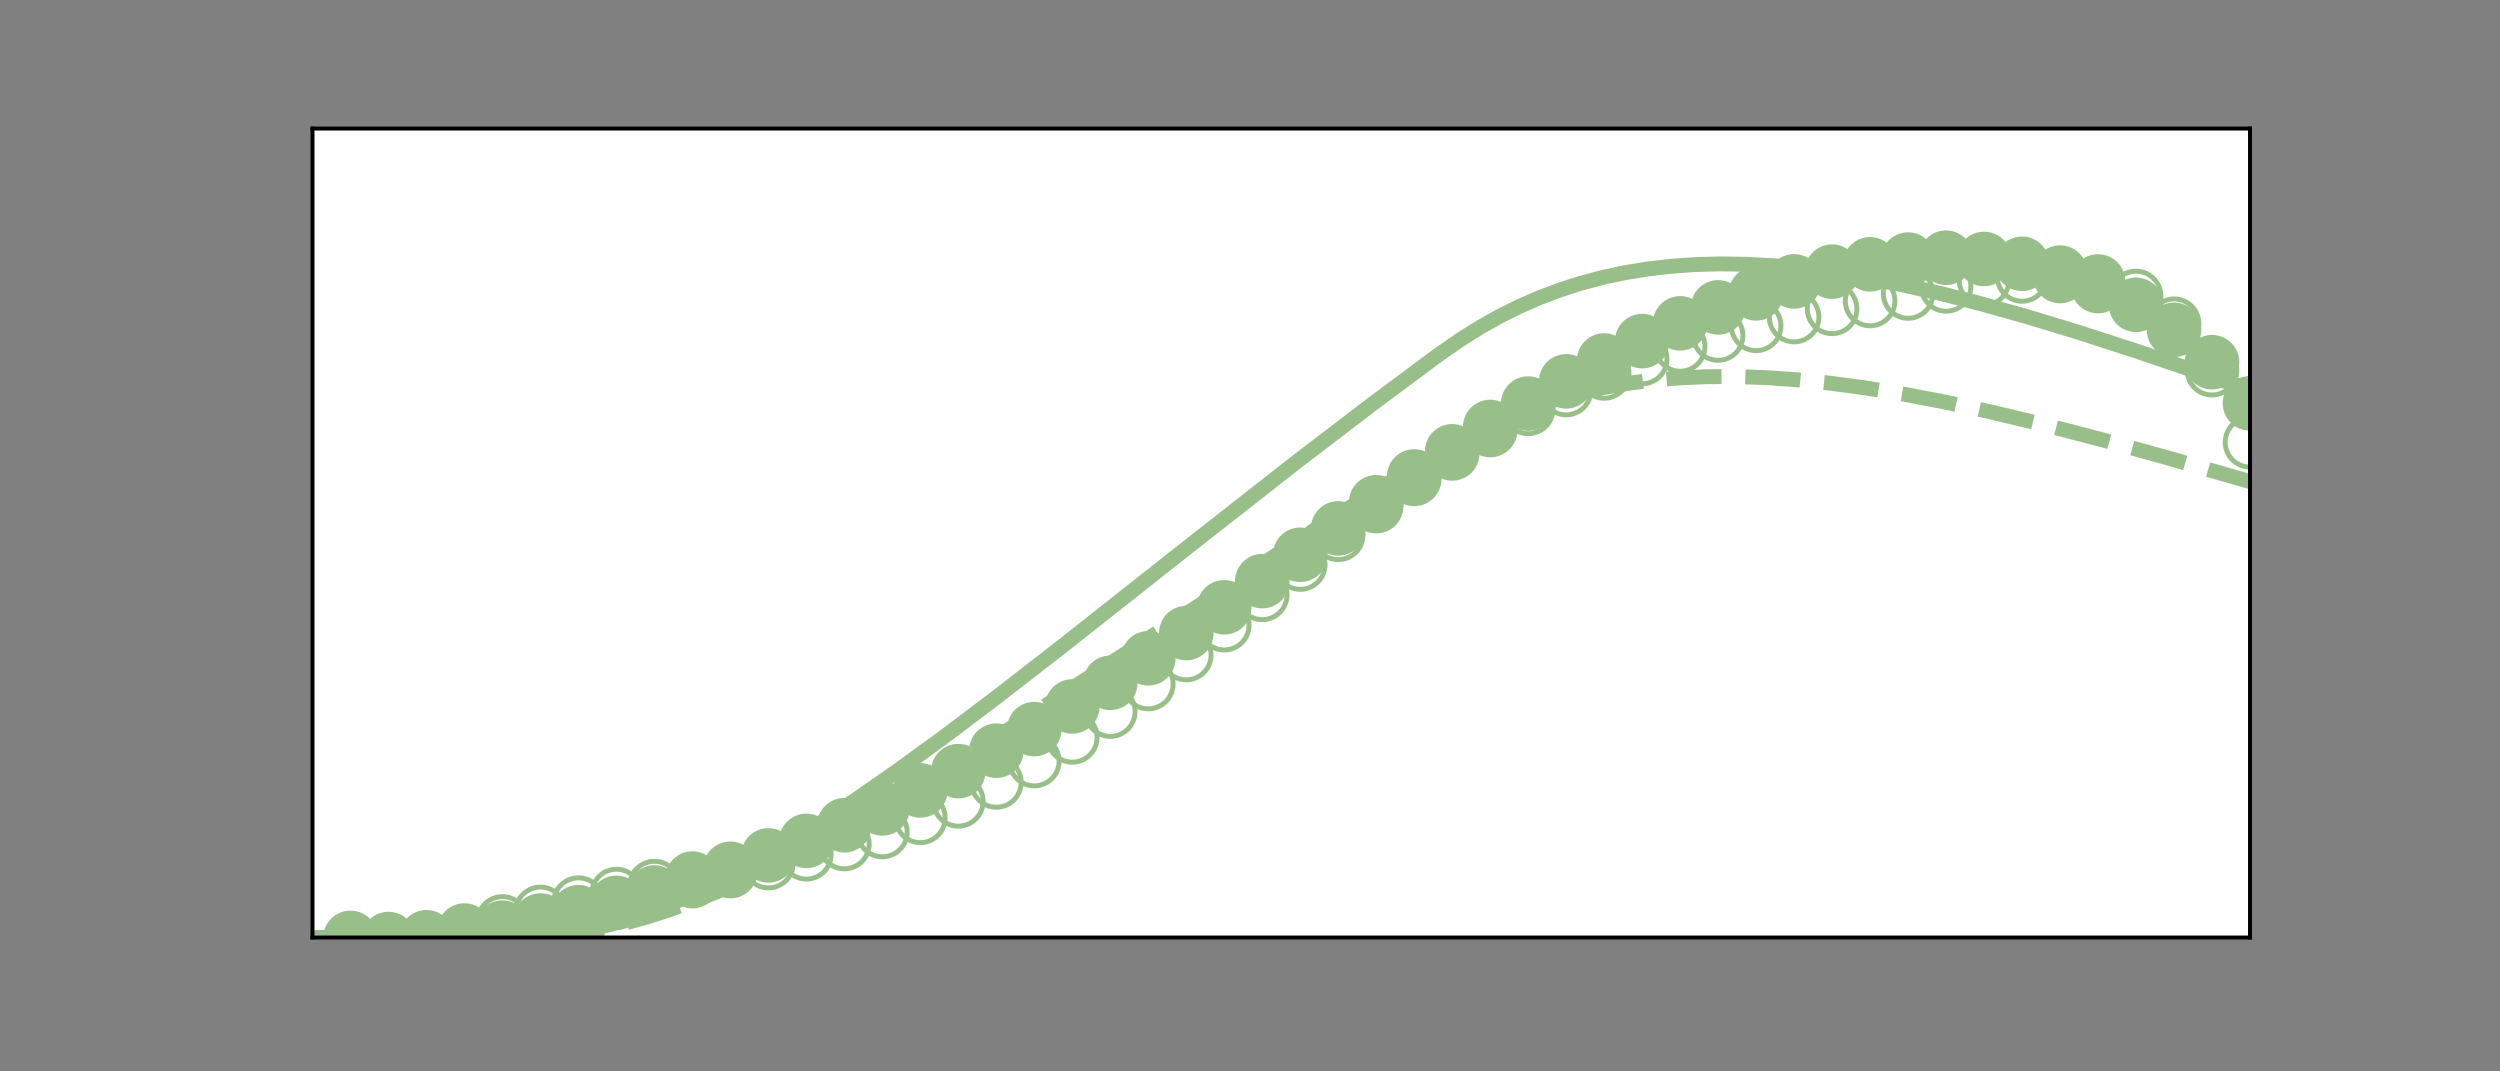 <?xml version="1.0" encoding="utf-8" standalone="no"?>
<!DOCTYPE svg PUBLIC "-//W3C//DTD SVG 1.1//EN"
  "http://www.w3.org/Graphics/SVG/1.1/DTD/svg11.dtd">
<!-- Created with matplotlib (https://matplotlib.org/) -->
<svg height="216pt" version="1.1" viewBox="0 0 504 216" width="504pt" xmlns="http://www.w3.org/2000/svg" xmlns:xlink="http://www.w3.org/1999/xlink">
 <rect x="0" y="0" width="504" height="216" fill="#808080" stroke="none"/>
 <defs>
  <style type="text/css">*{stroke-linecap:butt;stroke-linejoin:round;}</style>
 </defs>
 <g id="figure_1">
  <g id="patch_1">
   <path d="M 0 216 
L 504 216 
L 504 0 
L 0 0 
z
" style="fill:none;"/>
  </g>
  <g id="axes_1">
   <g id="patch_2">
    <path d="M 63 189 
L 453.6 189 
L 453.6 25.92 
L 63 25.92 
z
" style="fill:#ffffff;"/>
   </g>
   <g id="PathCollection_1">
    <path clip-path="url(#p78cbadbf86)" d="M 70.659 194.177 
C 71.985 194.177 73.257 193.651 74.194 192.713 
C 75.132 191.775 75.659 190.503 75.659 189.177 
C 75.659 187.851 75.132 186.58 74.194 185.642 
C 73.257 184.704 71.985 184.177 70.659 184.177 
C 69.333 184.177 68.061 184.704 67.123 185.642 
C 66.186 186.58 65.659 187.851 65.659 189.177 
C 65.659 190.503 66.186 191.775 67.123 192.713 
C 68.061 193.651 69.333 194.177 70.659 194.177 
z
" style="fill:none;stroke:#98bf8a;"/>
   </g>
   <g id="PathCollection_2">
    <path clip-path="url(#p78cbadbf86)" d="M 78.318 194.799 
C 79.644 194.799 80.916 194.272 81.853 193.334 
C 82.791 192.397 83.318 191.125 83.318 189.799 
C 83.318 188.473 82.791 187.201 81.853 186.263 
C 80.916 185.326 79.644 184.799 78.318 184.799 
C 76.992 184.799 75.72 185.326 74.782 186.263 
C 73.844 187.201 73.318 188.473 73.318 189.799 
C 73.318 191.125 73.844 192.397 74.782 193.334 
C 75.72 194.272 76.992 194.799 78.318 194.799 
z
" style="fill:none;stroke:#98bf8a;"/>
   </g>
   <g id="PathCollection_3">
    <path clip-path="url(#p78cbadbf86)" d="M 85.976 194.08 
C 87.302 194.08 88.574 193.553 89.512 192.615 
C 90.45 191.677 90.976 190.406 90.976 189.08 
C 90.976 187.754 90.45 186.482 89.512 185.544 
C 88.574 184.606 87.302 184.08 85.976 184.08 
C 84.65 184.08 83.379 184.606 82.441 185.544 
C 81.503 186.482 80.976 187.754 80.976 189.08 
C 80.976 190.406 81.503 191.677 82.441 192.615 
C 83.379 193.553 84.65 194.08 85.976 194.08 
z
" style="fill:none;stroke:#98bf8a;"/>
   </g>
   <g id="PathCollection_4">
    <path clip-path="url(#p78cbadbf86)" d="M 93.635 192.598 
C 94.961 192.598 96.233 192.071 97.171 191.134 
C 98.108 190.196 98.635 188.924 98.635 187.598 
C 98.635 186.272 98.108 185 97.171 184.063 
C 96.233 183.125 94.961 182.598 93.635 182.598 
C 92.309 182.598 91.037 183.125 90.1 184.063 
C 89.162 185 88.635 186.272 88.635 187.598 
C 88.635 188.924 89.162 190.196 90.1 191.134 
C 91.037 192.071 92.309 192.598 93.635 192.598 
z
" style="fill:none;stroke:#98bf8a;"/>
   </g>
   <g id="PathCollection_5">
    <path clip-path="url(#p78cbadbf86)" d="M 101.294 190.761 
C 102.62 190.761 103.892 190.235 104.83 189.297 
C 105.767 188.359 106.294 187.087 106.294 185.761 
C 106.294 184.435 105.767 183.164 104.83 182.226 
C 103.892 181.288 102.62 180.761 101.294 180.761 
C 99.968 180.761 98.696 181.288 97.759 182.226 
C 96.821 183.164 96.294 184.435 96.294 185.761 
C 96.294 187.087 96.821 188.359 97.759 189.297 
C 98.696 190.235 99.968 190.761 101.294 190.761 
z
" style="fill:none;stroke:#98bf8a;"/>
   </g>
   <g id="PathCollection_6">
    <path clip-path="url(#p78cbadbf86)" d="M 108.953 188.835 
C 110.279 188.835 111.551 188.308 112.488 187.371 
C 113.426 186.433 113.953 185.161 113.953 183.835 
C 113.953 182.509 113.426 181.237 112.488 180.3 
C 111.551 179.362 110.279 178.835 108.953 178.835 
C 107.627 178.835 106.355 179.362 105.417 180.3 
C 104.48 181.237 103.953 182.509 103.953 183.835 
C 103.953 185.161 104.48 186.433 105.417 187.371 
C 106.355 188.308 107.627 188.835 108.953 188.835 
z
" style="fill:none;stroke:#98bf8a;"/>
   </g>
   <g id="PathCollection_7">
    <path clip-path="url(#p78cbadbf86)" d="M 116.612 186.973 
C 117.938 186.973 119.21 186.446 120.147 185.509 
C 121.085 184.571 121.612 183.299 121.612 181.973 
C 121.612 180.647 121.085 179.375 120.147 178.437 
C 119.21 177.5 117.938 176.973 116.612 176.973 
C 115.286 176.973 114.014 177.5 113.076 178.437 
C 112.139 179.375 111.612 180.647 111.612 181.973 
C 111.612 183.299 112.139 184.571 113.076 185.509 
C 114.014 186.446 115.286 186.973 116.612 186.973 
z
" style="fill:none;stroke:#98bf8a;"/>
   </g>
   <g id="PathCollection_8">
    <path clip-path="url(#p78cbadbf86)" d="M 124.271 185.24 
C 125.597 185.24 126.868 184.714 127.806 183.776 
C 128.744 182.838 129.271 181.566 129.271 180.24 
C 129.271 178.914 128.744 177.643 127.806 176.705 
C 126.868 175.767 125.597 175.24 124.271 175.24 
C 122.945 175.24 121.673 175.767 120.735 176.705 
C 119.797 177.643 119.271 178.914 119.271 180.24 
C 119.271 181.566 119.797 182.838 120.735 183.776 
C 121.673 184.714 122.945 185.24 124.271 185.24 
z
" style="fill:none;stroke:#98bf8a;"/>
   </g>
   <g id="PathCollection_9">
    <path clip-path="url(#p78cbadbf86)" d="M 131.929 183.638 
C 133.255 183.638 134.527 183.111 135.465 182.173 
C 136.403 181.236 136.929 179.964 136.929 178.638 
C 136.929 177.312 136.403 176.04 135.465 175.102 
C 134.527 174.164 133.255 173.638 131.929 173.638 
C 130.603 173.638 129.332 174.164 128.394 175.102 
C 127.456 176.04 126.929 177.312 126.929 178.638 
C 126.929 179.964 127.456 181.236 128.394 182.173 
C 129.332 183.111 130.603 183.638 131.929 183.638 
z
" style="fill:none;stroke:#98bf8a;"/>
   </g>
   <g id="PathCollection_10">
    <path clip-path="url(#p78cbadbf86)" d="M 139.588 182.118 
C 140.914 182.118 142.186 181.591 143.124 180.653 
C 144.061 179.716 144.588 178.444 144.588 177.118 
C 144.588 175.792 144.061 174.52 143.124 173.582 
C 142.186 172.645 140.914 172.118 139.588 172.118 
C 138.262 172.118 136.99 172.645 136.053 173.582 
C 135.115 174.52 134.588 175.792 134.588 177.118 
C 134.588 178.444 135.115 179.716 136.053 180.653 
C 136.99 181.591 138.262 182.118 139.588 182.118 
z
" style="fill:none;stroke:#98bf8a;"/>
   </g>
   <g id="PathCollection_11">
    <path clip-path="url(#p78cbadbf86)" d="M 147.247 180.605 
C 148.573 180.605 149.845 180.078 150.783 179.14 
C 151.72 178.202 152.247 176.931 152.247 175.605 
C 152.247 174.278 151.72 173.007 150.783 172.069 
C 149.845 171.131 148.573 170.605 147.247 170.605 
C 145.921 170.605 144.649 171.131 143.712 172.069 
C 142.774 173.007 142.247 174.278 142.247 175.605 
C 142.247 176.931 142.774 178.202 143.712 179.14 
C 144.649 180.078 145.921 180.605 147.247 180.605 
z
" style="fill:none;stroke:#98bf8a;"/>
   </g>
   <g id="PathCollection_12">
    <path clip-path="url(#p78cbadbf86)" d="M 154.906 179.004 
C 156.232 179.004 157.504 178.477 158.441 177.54 
C 159.379 176.602 159.906 175.33 159.906 174.004 
C 159.906 172.678 159.379 171.406 158.441 170.469 
C 157.504 169.531 156.232 169.004 154.906 169.004 
C 153.58 169.004 152.308 169.531 151.37 170.469 
C 150.433 171.406 149.906 172.678 149.906 174.004 
C 149.906 175.33 150.433 176.602 151.37 177.54 
C 152.308 178.477 153.58 179.004 154.906 179.004 
z
" style="fill:none;stroke:#98bf8a;"/>
   </g>
   <g id="PathCollection_13">
    <path clip-path="url(#p78cbadbf86)" d="M 162.565 177.219 
C 163.891 177.219 165.163 176.692 166.1 175.754 
C 167.038 174.817 167.565 173.545 167.565 172.219 
C 167.565 170.893 167.038 169.621 166.1 168.683 
C 165.163 167.746 163.891 167.219 162.565 167.219 
C 161.239 167.219 159.967 167.746 159.029 168.683 
C 158.092 169.621 157.565 170.893 157.565 172.219 
C 157.565 173.545 158.092 174.817 159.029 175.754 
C 159.967 176.692 161.239 177.219 162.565 177.219 
z
" style="fill:none;stroke:#98bf8a;"/>
   </g>
   <g id="PathCollection_14">
    <path clip-path="url(#p78cbadbf86)" d="M 170.224 175.155 
C 171.55 175.155 172.821 174.628 173.759 173.69 
C 174.697 172.753 175.224 171.481 175.224 170.155 
C 175.224 168.829 174.697 167.557 173.759 166.619 
C 172.821 165.682 171.55 165.155 170.224 165.155 
C 168.898 165.155 167.626 165.682 166.688 166.619 
C 165.75 167.557 165.224 168.829 165.224 170.155 
C 165.224 171.481 165.75 172.753 166.688 173.69 
C 167.626 174.628 168.898 175.155 170.224 175.155 
z
" style="fill:none;stroke:#98bf8a;"/>
   </g>
   <g id="PathCollection_15">
    <path clip-path="url(#p78cbadbf86)" d="M 177.882 172.73 
C 179.208 172.73 180.48 172.203 181.418 171.265 
C 182.356 170.327 182.882 169.056 182.882 167.73 
C 182.882 166.404 182.356 165.132 181.418 164.194 
C 180.48 163.256 179.208 162.73 177.882 162.73 
C 176.556 162.73 175.284 163.256 174.347 164.194 
C 173.409 165.132 172.882 166.404 172.882 167.73 
C 172.882 169.056 173.409 170.327 174.347 171.265 
C 175.284 172.203 176.556 172.73 177.882 172.73 
z
" style="fill:none;stroke:#98bf8a;"/>
   </g>
   <g id="PathCollection_16">
    <path clip-path="url(#p78cbadbf86)" d="M 185.541 169.878 
C 186.867 169.878 188.139 169.351 189.077 168.414 
C 190.014 167.476 190.541 166.204 190.541 164.878 
C 190.541 163.552 190.014 162.28 189.077 161.342 
C 188.139 160.405 186.867 159.878 185.541 159.878 
C 184.215 159.878 182.943 160.405 182.006 161.342 
C 181.068 162.28 180.541 163.552 180.541 164.878 
C 180.541 166.204 181.068 167.476 182.006 168.414 
C 182.943 169.351 184.215 169.878 185.541 169.878 
z
" style="fill:none;stroke:#98bf8a;"/>
   </g>
   <g id="PathCollection_17">
    <path clip-path="url(#p78cbadbf86)" d="M 193.2 166.555 
C 194.526 166.555 195.798 166.028 196.736 165.091 
C 197.673 164.153 198.2 162.881 198.2 161.555 
C 198.2 160.229 197.673 158.957 196.736 158.02 
C 195.798 157.082 194.526 156.555 193.2 156.555 
C 191.874 156.555 190.602 157.082 189.664 158.02 
C 188.727 158.957 188.2 160.229 188.2 161.555 
C 188.2 162.881 188.727 164.153 189.664 165.091 
C 190.602 166.028 191.874 166.555 193.2 166.555 
z
" style="fill:none;stroke:#98bf8a;"/>
   </g>
   <g id="PathCollection_18">
    <path clip-path="url(#p78cbadbf86)" d="M 200.859 162.739 
C 202.185 162.739 203.457 162.212 204.394 161.275 
C 205.332 160.337 205.859 159.065 205.859 157.739 
C 205.859 156.413 205.332 155.141 204.394 154.204 
C 203.457 153.266 202.185 152.739 200.859 152.739 
C 199.533 152.739 198.261 153.266 197.323 154.204 
C 196.386 155.141 195.859 156.413 195.859 157.739 
C 195.859 159.065 196.386 160.337 197.323 161.275 
C 198.261 162.212 199.533 162.739 200.859 162.739 
z
" style="fill:none;stroke:#98bf8a;"/>
   </g>
   <g id="PathCollection_19">
    <path clip-path="url(#p78cbadbf86)" d="M 208.518 158.431 
C 209.844 158.431 211.116 157.904 212.053 156.967 
C 212.991 156.029 213.518 154.757 213.518 153.431 
C 213.518 152.105 212.991 150.833 212.053 149.896 
C 211.116 148.958 209.844 148.431 208.518 148.431 
C 207.192 148.431 205.92 148.958 204.982 149.896 
C 204.044 150.833 203.518 152.105 203.518 153.431 
C 203.518 154.757 204.044 156.029 204.982 156.967 
C 205.92 157.904 207.192 158.431 208.518 158.431 
z
" style="fill:none;stroke:#98bf8a;"/>
   </g>
   <g id="PathCollection_20">
    <path clip-path="url(#p78cbadbf86)" d="M 216.176 153.655 
C 217.502 153.655 218.774 153.128 219.712 152.19 
C 220.65 151.253 221.176 149.981 221.176 148.655 
C 221.176 147.329 220.65 146.057 219.712 145.119 
C 218.774 144.182 217.502 143.655 216.176 143.655 
C 214.85 143.655 213.579 144.182 212.641 145.119 
C 211.703 146.057 211.176 147.329 211.176 148.655 
C 211.176 149.981 211.703 151.253 212.641 152.19 
C 213.579 153.128 214.85 153.655 216.176 153.655 
z
" style="fill:none;stroke:#98bf8a;"/>
   </g>
   <g id="PathCollection_21">
    <path clip-path="url(#p78cbadbf86)" d="M 223.835 148.456 
C 225.161 148.456 226.433 147.929 227.371 146.991 
C 228.308 146.054 228.835 144.782 228.835 143.456 
C 228.835 142.13 228.308 140.858 227.371 139.92 
C 226.433 138.983 225.161 138.456 223.835 138.456 
C 222.509 138.456 221.237 138.983 220.3 139.92 
C 219.362 140.858 218.835 142.13 218.835 143.456 
C 218.835 144.782 219.362 146.054 220.3 146.991 
C 221.237 147.929 222.509 148.456 223.835 148.456 
z
" style="fill:none;stroke:#98bf8a;"/>
   </g>
   <g id="PathCollection_22">
    <path clip-path="url(#p78cbadbf86)" d="M 231.494 142.897 
C 232.82 142.897 234.092 142.371 235.03 141.433 
C 235.967 140.495 236.494 139.223 236.494 137.897 
C 236.494 136.571 235.967 135.3 235.03 134.362 
C 234.092 133.424 232.82 132.897 231.494 132.897 
C 230.168 132.897 228.896 133.424 227.959 134.362 
C 227.021 135.3 226.494 136.571 226.494 137.897 
C 226.494 139.223 227.021 140.495 227.959 141.433 
C 228.896 142.371 230.168 142.897 231.494 142.897 
z
" style="fill:none;stroke:#98bf8a;"/>
   </g>
   <g id="PathCollection_23">
    <path clip-path="url(#p78cbadbf86)" d="M 239.153 137.059 
C 240.479 137.059 241.751 136.533 242.688 135.595 
C 243.626 134.657 244.153 133.386 244.153 132.059 
C 244.153 130.733 243.626 129.462 242.688 128.524 
C 241.751 127.586 240.479 127.059 239.153 127.059 
C 237.827 127.059 236.555 127.586 235.617 128.524 
C 234.68 129.462 234.153 130.733 234.153 132.059 
C 234.153 133.386 234.68 134.657 235.617 135.595 
C 236.555 136.533 237.827 137.059 239.153 137.059 
z
" style="fill:none;stroke:#98bf8a;"/>
   </g>
   <g id="PathCollection_24">
    <path clip-path="url(#p78cbadbf86)" d="M 246.812 131.033 
C 248.138 131.033 249.41 130.506 250.347 129.569 
C 251.285 128.631 251.812 127.359 251.812 126.033 
C 251.812 124.707 251.285 123.435 250.347 122.497 
C 249.41 121.56 248.138 121.033 246.812 121.033 
C 245.486 121.033 244.214 121.56 243.276 122.497 
C 242.339 123.435 241.812 124.707 241.812 126.033 
C 241.812 127.359 242.339 128.631 243.276 129.569 
C 244.214 130.506 245.486 131.033 246.812 131.033 
z
" style="fill:none;stroke:#98bf8a;"/>
   </g>
   <g id="PathCollection_25">
    <path clip-path="url(#p78cbadbf86)" d="M 254.471 124.917 
C 255.797 124.917 257.068 124.39 258.006 123.452 
C 258.944 122.515 259.471 121.243 259.471 119.917 
C 259.471 118.591 258.944 117.319 258.006 116.381 
C 257.068 115.443 255.797 114.917 254.471 114.917 
C 253.145 114.917 251.873 115.443 250.935 116.381 
C 249.997 117.319 249.471 118.591 249.471 119.917 
C 249.471 121.243 249.997 122.515 250.935 123.452 
C 251.873 124.39 253.145 124.917 254.471 124.917 
z
" style="fill:none;stroke:#98bf8a;"/>
   </g>
   <g id="PathCollection_26">
    <path clip-path="url(#p78cbadbf86)" d="M 262.129 118.812 
C 263.455 118.812 264.727 118.285 265.665 117.348 
C 266.603 116.41 267.129 115.138 267.129 113.812 
C 267.129 112.486 266.603 111.214 265.665 110.277 
C 264.727 109.339 263.455 108.812 262.129 108.812 
C 260.803 108.812 259.532 109.339 258.594 110.277 
C 257.656 111.214 257.129 112.486 257.129 113.812 
C 257.129 115.138 257.656 116.41 258.594 117.348 
C 259.532 118.285 260.803 118.812 262.129 118.812 
z
" style="fill:none;stroke:#98bf8a;"/>
   </g>
   <g id="PathCollection_27">
    <path clip-path="url(#p78cbadbf86)" d="M 269.788 112.82 
C 271.114 112.82 272.386 112.293 273.324 111.355 
C 274.261 110.418 274.788 109.146 274.788 107.82 
C 274.788 106.494 274.261 105.222 273.324 104.284 
C 272.386 103.347 271.114 102.82 269.788 102.82 
C 268.462 102.82 267.19 103.347 266.253 104.284 
C 265.315 105.222 264.788 106.494 264.788 107.82 
C 264.788 109.146 265.315 110.418 266.253 111.355 
C 267.19 112.293 268.462 112.82 269.788 112.82 
z
" style="fill:none;stroke:#98bf8a;"/>
   </g>
   <g id="PathCollection_28">
    <path clip-path="url(#p78cbadbf86)" d="M 277.447 107.035 
C 278.773 107.035 280.045 106.508 280.983 105.57 
C 281.92 104.633 282.447 103.361 282.447 102.035 
C 282.447 100.709 281.92 99.437 280.983 98.499 
C 280.045 97.561 278.773 97.035 277.447 97.035 
C 276.121 97.035 274.849 97.561 273.912 98.499 
C 272.974 99.437 272.447 100.709 272.447 102.035 
C 272.447 103.361 272.974 104.633 273.912 105.57 
C 274.849 106.508 276.121 107.035 277.447 107.035 
z
" style="fill:none;stroke:#98bf8a;"/>
   </g>
   <g id="PathCollection_29">
    <path clip-path="url(#p78cbadbf86)" d="M 285.106 101.541 
C 286.432 101.541 287.704 101.014 288.641 100.076 
C 289.579 99.139 290.106 97.867 290.106 96.541 
C 290.106 95.215 289.579 93.943 288.641 93.005 
C 287.704 92.068 286.432 91.541 285.106 91.541 
C 283.78 91.541 282.508 92.068 281.57 93.005 
C 280.633 93.943 280.106 95.215 280.106 96.541 
C 280.106 97.867 280.633 99.139 281.57 100.076 
C 282.508 101.014 283.78 101.541 285.106 101.541 
z
" style="fill:none;stroke:#98bf8a;"/>
   </g>
   <g id="PathCollection_30">
    <path clip-path="url(#p78cbadbf86)" d="M 292.765 96.409 
C 294.091 96.409 295.363 95.882 296.3 94.945 
C 297.238 94.007 297.765 92.735 297.765 91.409 
C 297.765 90.083 297.238 88.811 296.3 87.874 
C 295.363 86.936 294.091 86.409 292.765 86.409 
C 291.439 86.409 290.167 86.936 289.229 87.874 
C 288.292 88.811 287.765 90.083 287.765 91.409 
C 287.765 92.735 288.292 94.007 289.229 94.945 
C 290.167 95.882 291.439 96.409 292.765 96.409 
z
" style="fill:none;stroke:#98bf8a;"/>
   </g>
   <g id="PathCollection_31">
    <path clip-path="url(#p78cbadbf86)" d="M 300.424 91.694 
C 301.75 91.694 303.021 91.167 303.959 90.23 
C 304.897 89.292 305.424 88.02 305.424 86.694 
C 305.424 85.368 304.897 84.096 303.959 83.159 
C 303.021 82.221 301.75 81.694 300.424 81.694 
C 299.098 81.694 297.826 82.221 296.888 83.159 
C 295.95 84.096 295.424 85.368 295.424 86.694 
C 295.424 88.02 295.95 89.292 296.888 90.23 
C 297.826 91.167 299.098 91.694 300.424 91.694 
z
" style="fill:none;stroke:#98bf8a;"/>
   </g>
   <g id="PathCollection_32">
    <path clip-path="url(#p78cbadbf86)" d="M 308.082 87.43 
C 309.408 87.43 310.68 86.903 311.618 85.966 
C 312.556 85.028 313.082 83.756 313.082 82.43 
C 313.082 81.104 312.556 79.832 311.618 78.894 
C 310.68 77.957 309.408 77.43 308.082 77.43 
C 306.756 77.43 305.484 77.957 304.547 78.894 
C 303.609 79.832 303.082 81.104 303.082 82.43 
C 303.082 83.756 303.609 85.028 304.547 85.966 
C 305.484 86.903 306.756 87.43 308.082 87.43 
z
" style="fill:none;stroke:#98bf8a;"/>
   </g>
   <g id="PathCollection_33">
    <path clip-path="url(#p78cbadbf86)" d="M 315.741 83.631 
C 317.067 83.631 318.339 83.104 319.277 82.166 
C 320.214 81.229 320.741 79.957 320.741 78.631 
C 320.741 77.305 320.214 76.033 319.277 75.095 
C 318.339 74.158 317.067 73.631 315.741 73.631 
C 314.415 73.631 313.143 74.158 312.206 75.095 
C 311.268 76.033 310.741 77.305 310.741 78.631 
C 310.741 79.957 311.268 81.229 312.206 82.166 
C 313.143 83.104 314.415 83.631 315.741 83.631 
z
" style="fill:none;stroke:#98bf8a;"/>
   </g>
   <g id="PathCollection_34">
    <path clip-path="url(#p78cbadbf86)" d="M 323.4 80.289 
C 324.726 80.289 325.998 79.762 326.936 78.825 
C 327.873 77.887 328.4 76.615 328.4 75.289 
C 328.4 73.963 327.873 72.691 326.936 71.754 
C 325.998 70.816 324.726 70.289 323.4 70.289 
C 322.074 70.289 320.802 70.816 319.864 71.754 
C 318.927 72.691 318.4 73.963 318.4 75.289 
C 318.4 76.615 318.927 77.887 319.864 78.825 
C 320.802 79.762 322.074 80.289 323.4 80.289 
z
" style="fill:none;stroke:#98bf8a;"/>
   </g>
   <g id="PathCollection_35">
    <path clip-path="url(#p78cbadbf86)" d="M 331.059 77.377 
C 332.385 77.377 333.657 76.85 334.594 75.913 
C 335.532 74.975 336.059 73.703 336.059 72.377 
C 336.059 71.051 335.532 69.779 334.594 68.842 
C 333.657 67.904 332.385 67.377 331.059 67.377 
C 329.733 67.377 328.461 67.904 327.523 68.842 
C 326.586 69.779 326.059 71.051 326.059 72.377 
C 326.059 73.703 326.586 74.975 327.523 75.913 
C 328.461 76.85 329.733 77.377 331.059 77.377 
z
" style="fill:none;stroke:#98bf8a;"/>
   </g>
   <g id="PathCollection_36">
    <path clip-path="url(#p78cbadbf86)" d="M 338.718 74.849 
C 340.044 74.849 341.316 74.322 342.253 73.384 
C 343.191 72.447 343.718 71.175 343.718 69.849 
C 343.718 68.523 343.191 67.251 342.253 66.313 
C 341.316 65.376 340.044 64.849 338.718 64.849 
C 337.392 64.849 336.12 65.376 335.182 66.313 
C 334.244 67.251 333.718 68.523 333.718 69.849 
C 333.718 71.175 334.244 72.447 335.182 73.384 
C 336.12 74.322 337.392 74.849 338.718 74.849 
z
" style="fill:none;stroke:#98bf8a;"/>
   </g>
   <g id="PathCollection_37">
    <path clip-path="url(#p78cbadbf86)" d="M 346.376 72.643 
C 347.702 72.643 348.974 72.116 349.912 71.178 
C 350.85 70.241 351.376 68.969 351.376 67.643 
C 351.376 66.317 350.85 65.045 349.912 64.107 
C 348.974 63.17 347.702 62.643 346.376 62.643 
C 345.05 62.643 343.779 63.17 342.841 64.107 
C 341.903 65.045 341.376 66.317 341.376 67.643 
C 341.376 68.969 341.903 70.241 342.841 71.178 
C 343.779 72.116 345.05 72.643 346.376 72.643 
z
" style="fill:none;stroke:#98bf8a;"/>
   </g>
   <g id="PathCollection_38">
    <path clip-path="url(#p78cbadbf86)" d="M 354.035 70.69 
C 355.361 70.69 356.633 70.163 357.571 69.225 
C 358.508 68.288 359.035 67.016 359.035 65.69 
C 359.035 64.364 358.508 63.092 357.571 62.154 
C 356.633 61.217 355.361 60.69 354.035 60.69 
C 352.709 60.69 351.437 61.217 350.5 62.154 
C 349.562 63.092 349.035 64.364 349.035 65.69 
C 349.035 67.016 349.562 68.288 350.5 69.225 
C 351.437 70.163 352.709 70.69 354.035 70.69 
z
" style="fill:none;stroke:#98bf8a;"/>
   </g>
   <g id="PathCollection_39">
    <path clip-path="url(#p78cbadbf86)" d="M 361.694 68.918 
C 363.02 68.918 364.292 68.391 365.23 67.454 
C 366.167 66.516 366.694 65.244 366.694 63.918 
C 366.694 62.592 366.167 61.32 365.23 60.383 
C 364.292 59.445 363.02 58.918 361.694 58.918 
C 360.368 58.918 359.096 59.445 358.159 60.383 
C 357.221 61.32 356.694 62.592 356.694 63.918 
C 356.694 65.244 357.221 66.516 358.159 67.454 
C 359.096 68.391 360.368 68.918 361.694 68.918 
z
" style="fill:none;stroke:#98bf8a;"/>
   </g>
   <g id="PathCollection_40">
    <path clip-path="url(#p78cbadbf86)" d="M 369.353 67.264 
C 370.679 67.264 371.951 66.737 372.888 65.799 
C 373.826 64.862 374.353 63.59 374.353 62.264 
C 374.353 60.938 373.826 59.666 372.888 58.728 
C 371.951 57.791 370.679 57.264 369.353 57.264 
C 368.027 57.264 366.755 57.791 365.817 58.728 
C 364.88 59.666 364.353 60.938 364.353 62.264 
C 364.353 63.59 364.88 64.862 365.817 65.799 
C 366.755 66.737 368.027 67.264 369.353 67.264 
z
" style="fill:none;stroke:#98bf8a;"/>
   </g>
   <g id="PathCollection_41">
    <path clip-path="url(#p78cbadbf86)" d="M 377.012 65.682 
C 378.338 65.682 379.61 65.155 380.547 64.218 
C 381.485 63.28 382.012 62.008 382.012 60.682 
C 382.012 59.356 381.485 58.084 380.547 57.147 
C 379.61 56.209 378.338 55.682 377.012 55.682 
C 375.686 55.682 374.414 56.209 373.476 57.147 
C 372.539 58.084 372.012 59.356 372.012 60.682 
C 372.012 62.008 372.539 63.28 373.476 64.218 
C 374.414 65.155 375.686 65.682 377.012 65.682 
z
" style="fill:none;stroke:#98bf8a;"/>
   </g>
   <g id="PathCollection_42">
    <path clip-path="url(#p78cbadbf86)" d="M 384.671 64.162 
C 385.997 64.162 387.268 63.635 388.206 62.698 
C 389.144 61.76 389.671 60.488 389.671 59.162 
C 389.671 57.836 389.144 56.564 388.206 55.627 
C 387.268 54.689 385.997 54.162 384.671 54.162 
C 383.345 54.162 382.073 54.689 381.135 55.627 
C 380.197 56.564 379.671 57.836 379.671 59.162 
C 379.671 60.488 380.197 61.76 381.135 62.698 
C 382.073 63.635 383.345 64.162 384.671 64.162 
z
" style="fill:none;stroke:#98bf8a;"/>
   </g>
   <g id="PathCollection_43">
    <path clip-path="url(#p78cbadbf86)" d="M 392.329 62.743 
C 393.655 62.743 394.927 62.216 395.865 61.278 
C 396.803 60.341 397.329 59.069 397.329 57.743 
C 397.329 56.417 396.803 55.145 395.865 54.207 
C 394.927 53.27 393.655 52.743 392.329 52.743 
C 391.003 52.743 389.732 53.27 388.794 54.207 
C 387.856 55.145 387.329 56.417 387.329 57.743 
C 387.329 59.069 387.856 60.341 388.794 61.278 
C 389.732 62.216 391.003 62.743 392.329 62.743 
z
" style="fill:none;stroke:#98bf8a;"/>
   </g>
   <g id="PathCollection_44">
    <path clip-path="url(#p78cbadbf86)" d="M 399.988 61.531 
C 401.314 61.531 402.586 61.005 403.524 60.067 
C 404.461 59.129 404.988 57.857 404.988 56.531 
C 404.988 55.205 404.461 53.933 403.524 52.996 
C 402.586 52.058 401.314 51.531 399.988 51.531 
C 398.662 51.531 397.39 52.058 396.453 52.996 
C 395.515 53.933 394.988 55.205 394.988 56.531 
C 394.988 57.857 395.515 59.129 396.453 60.067 
C 397.39 61.005 398.662 61.531 399.988 61.531 
z
" style="fill:none;stroke:#98bf8a;"/>
   </g>
   <g id="PathCollection_45">
    <path clip-path="url(#p78cbadbf86)" d="M 407.647 60.727 
C 408.973 60.727 410.245 60.201 411.183 59.263 
C 412.12 58.325 412.647 57.053 412.647 55.727 
C 412.647 54.401 412.12 53.129 411.183 52.192 
C 410.245 51.254 408.973 50.727 407.647 50.727 
C 406.321 50.727 405.049 51.254 404.112 52.192 
C 403.174 53.129 402.647 54.401 402.647 55.727 
C 402.647 57.053 403.174 58.325 404.112 59.263 
C 405.049 60.201 406.321 60.727 407.647 60.727 
z
" style="fill:none;stroke:#98bf8a;"/>
   </g>
   <g id="PathCollection_46">
    <path clip-path="url(#p78cbadbf86)" d="M 415.306 60.646 
C 416.632 60.646 417.904 60.12 418.841 59.182 
C 419.779 58.244 420.306 56.972 420.306 55.646 
C 420.306 54.32 419.779 53.049 418.841 52.111 
C 417.904 51.173 416.632 50.646 415.306 50.646 
C 413.98 50.646 412.708 51.173 411.77 52.111 
C 410.833 53.049 410.306 54.32 410.306 55.646 
C 410.306 56.972 410.833 58.244 411.77 59.182 
C 412.708 60.12 413.98 60.646 415.306 60.646 
z
" style="fill:none;stroke:#98bf8a;"/>
   </g>
   <g id="PathCollection_47">
    <path clip-path="url(#p78cbadbf86)" d="M 422.965 61.749 
C 424.291 61.749 425.563 61.222 426.5 60.285 
C 427.438 59.347 427.965 58.075 427.965 56.749 
C 427.965 55.423 427.438 54.151 426.5 53.214 
C 425.563 52.276 424.291 51.749 422.965 51.749 
C 421.639 51.749 420.367 52.276 419.429 53.214 
C 418.492 54.151 417.965 55.423 417.965 56.749 
C 417.965 58.075 418.492 59.347 419.429 60.285 
C 420.367 61.222 421.639 61.749 422.965 61.749 
z
" style="fill:none;stroke:#98bf8a;"/>
   </g>
   <g id="PathCollection_48">
    <path clip-path="url(#p78cbadbf86)" d="M 430.624 64.673 
C 431.95 64.673 433.221 64.146 434.159 63.208 
C 435.097 62.271 435.624 60.999 435.624 59.673 
C 435.624 58.347 435.097 57.075 434.159 56.137 
C 433.221 55.199 431.95 54.673 430.624 54.673 
C 429.298 54.673 428.026 55.199 427.088 56.137 
C 426.15 57.075 425.624 58.347 425.624 59.673 
C 425.624 60.999 426.15 62.271 427.088 63.208 
C 428.026 64.146 429.298 64.673 430.624 64.673 
z
" style="fill:none;stroke:#98bf8a;"/>
   </g>
   <g id="PathCollection_49">
    <path clip-path="url(#p78cbadbf86)" d="M 438.282 70.266 
C 439.608 70.266 440.88 69.739 441.818 68.801 
C 442.756 67.864 443.282 66.592 443.282 65.266 
C 443.282 63.94 442.756 62.668 441.818 61.73 
C 440.88 60.793 439.608 60.266 438.282 60.266 
C 436.956 60.266 435.684 60.793 434.747 61.73 
C 433.809 62.668 433.282 63.94 433.282 65.266 
C 433.282 66.592 433.809 67.864 434.747 68.801 
C 435.684 69.739 436.956 70.266 438.282 70.266 
z
" style="fill:none;stroke:#98bf8a;"/>
   </g>
   <g id="PathCollection_50">
    <path clip-path="url(#p78cbadbf86)" d="M 445.941 79.629 
C 447.267 79.629 448.539 79.102 449.477 78.165 
C 450.414 77.227 450.941 75.955 450.941 74.629 
C 450.941 73.303 450.414 72.031 449.477 71.094 
C 448.539 70.156 447.267 69.629 445.941 69.629 
C 444.615 69.629 443.343 70.156 442.406 71.094 
C 441.468 72.031 440.941 73.303 440.941 74.629 
C 440.941 75.955 441.468 77.227 442.406 78.165 
C 443.343 79.102 444.615 79.629 445.941 79.629 
z
" style="fill:none;stroke:#98bf8a;"/>
   </g>
   <g id="PathCollection_51">
    <path clip-path="url(#p78cbadbf86)" d="M 453.6 94.156 
C 454.926 94.156 456.198 93.629 457.136 92.691 
C 458.073 91.753 458.6 90.482 458.6 89.156 
C 458.6 87.83 458.073 86.558 457.136 85.62 
C 456.198 84.682 454.926 84.156 453.6 84.156 
C 452.274 84.156 451.002 84.682 450.064 85.62 
C 449.127 86.558 448.6 87.83 448.6 89.156 
C 448.6 90.482 449.127 91.753 450.064 92.691 
C 451.002 93.629 452.274 94.156 453.6 94.156 
z
" style="fill:none;stroke:#98bf8a;"/>
   </g>
   <g id="PathCollection_52">
    <defs>
     <path d="M 0 5 
C 1.326 5 2.598 4.473 3.536 3.536 
C 4.473 2.598 5 1.326 5 0 
C 5 -1.326 4.473 -2.598 3.536 -3.536 
C 2.598 -4.473 1.326 -5 0 -5 
C -1.326 -5 -2.598 -4.473 -3.536 -3.536 
C -4.473 -2.598 -5 -1.326 -5 0 
C -5 1.326 -4.473 2.598 -3.536 3.536 
C -2.598 4.473 -1.326 5 0 5 
z
" id="ma3ffcdb062" style="stroke:#98bf8a;"/>
    </defs>
    <g clip-path="url(#p78cbadbf86)">
     <use style="fill:#98bf8a;stroke:#98bf8a;" x="70.659" xlink:href="#ma3ffcdb062" y="189.086"/>
    </g>
   </g>
   <g id="PathCollection_53">
    <g clip-path="url(#p78cbadbf86)">
     <use style="fill:#98bf8a;stroke:#98bf8a;" x="78.318" xlink:href="#ma3ffcdb062" y="189.312"/>
    </g>
   </g>
   <g id="PathCollection_54">
    <g clip-path="url(#p78cbadbf86)">
     <use style="fill:#98bf8a;stroke:#98bf8a;" x="85.976" xlink:href="#ma3ffcdb062" y="188.96"/>
    </g>
   </g>
   <g id="PathCollection_55">
    <g clip-path="url(#p78cbadbf86)">
     <use style="fill:#98bf8a;stroke:#98bf8a;" x="93.635" xlink:href="#ma3ffcdb062" y="188.161"/>
    </g>
   </g>
   <g id="PathCollection_56">
    <g clip-path="url(#p78cbadbf86)">
     <use style="fill:#98bf8a;stroke:#98bf8a;" x="101.294" xlink:href="#ma3ffcdb062" y="187.01"/>
    </g>
   </g>
   <g id="PathCollection_57">
    <g clip-path="url(#p78cbadbf86)">
     <use style="fill:#98bf8a;stroke:#98bf8a;" x="108.953" xlink:href="#ma3ffcdb062" y="185.577"/>
    </g>
   </g>
   <g id="PathCollection_58">
    <g clip-path="url(#p78cbadbf86)">
     <use style="fill:#98bf8a;stroke:#98bf8a;" x="116.612" xlink:href="#ma3ffcdb062" y="183.903"/>
    </g>
   </g>
   <g id="PathCollection_59">
    <g clip-path="url(#p78cbadbf86)">
     <use style="fill:#98bf8a;stroke:#98bf8a;" x="124.271" xlink:href="#ma3ffcdb062" y="182.015"/>
    </g>
   </g>
   <g id="PathCollection_60">
    <g clip-path="url(#p78cbadbf86)">
     <use style="fill:#98bf8a;stroke:#98bf8a;" x="131.929" xlink:href="#ma3ffcdb062" y="179.927"/>
    </g>
   </g>
   <g id="PathCollection_61">
    <g clip-path="url(#p78cbadbf86)">
     <use style="fill:#98bf8a;stroke:#98bf8a;" x="139.588" xlink:href="#ma3ffcdb062" y="177.64"/>
    </g>
   </g>
   <g id="PathCollection_62">
    <g clip-path="url(#p78cbadbf86)">
     <use style="fill:#98bf8a;stroke:#98bf8a;" x="147.247" xlink:href="#ma3ffcdb062" y="175.149"/>
    </g>
   </g>
   <g id="PathCollection_63">
    <g clip-path="url(#p78cbadbf86)">
     <use style="fill:#98bf8a;stroke:#98bf8a;" x="154.906" xlink:href="#ma3ffcdb062" y="172.448"/>
    </g>
   </g>
   <g id="PathCollection_64">
    <g clip-path="url(#p78cbadbf86)">
     <use style="fill:#98bf8a;stroke:#98bf8a;" x="162.565" xlink:href="#ma3ffcdb062" y="169.525"/>
    </g>
   </g>
   <g id="PathCollection_65">
    <g clip-path="url(#p78cbadbf86)">
     <use style="fill:#98bf8a;stroke:#98bf8a;" x="170.224" xlink:href="#ma3ffcdb062" y="166.371"/>
    </g>
   </g>
   <g id="PathCollection_66">
    <g clip-path="url(#p78cbadbf86)">
     <use style="fill:#98bf8a;stroke:#98bf8a;" x="177.882" xlink:href="#ma3ffcdb062" y="162.977"/>
    </g>
   </g>
   <g id="PathCollection_67">
    <g clip-path="url(#p78cbadbf86)">
     <use style="fill:#98bf8a;stroke:#98bf8a;" x="185.541" xlink:href="#ma3ffcdb062" y="159.341"/>
    </g>
   </g>
   <g id="PathCollection_68">
    <g clip-path="url(#p78cbadbf86)">
     <use style="fill:#98bf8a;stroke:#98bf8a;" x="193.2" xlink:href="#ma3ffcdb062" y="155.46"/>
    </g>
   </g>
   <g id="PathCollection_69">
    <g clip-path="url(#p78cbadbf86)">
     <use style="fill:#98bf8a;stroke:#98bf8a;" x="200.859" xlink:href="#ma3ffcdb062" y="151.339"/>
    </g>
   </g>
   <g id="PathCollection_70">
    <g clip-path="url(#p78cbadbf86)">
     <use style="fill:#98bf8a;stroke:#98bf8a;" x="208.518" xlink:href="#ma3ffcdb062" y="146.987"/>
    </g>
   </g>
   <g id="PathCollection_71">
    <g clip-path="url(#p78cbadbf86)">
     <use style="fill:#98bf8a;stroke:#98bf8a;" x="216.176" xlink:href="#ma3ffcdb062" y="142.418"/>
    </g>
   </g>
   <g id="PathCollection_72">
    <g clip-path="url(#p78cbadbf86)">
     <use style="fill:#98bf8a;stroke:#98bf8a;" x="223.835" xlink:href="#ma3ffcdb062" y="137.652"/>
    </g>
   </g>
   <g id="PathCollection_73">
    <g clip-path="url(#p78cbadbf86)">
     <use style="fill:#98bf8a;stroke:#98bf8a;" x="231.494" xlink:href="#ma3ffcdb062" y="132.712"/>
    </g>
   </g>
   <g id="PathCollection_74">
    <g clip-path="url(#p78cbadbf86)">
     <use style="fill:#98bf8a;stroke:#98bf8a;" x="239.153" xlink:href="#ma3ffcdb062" y="127.628"/>
    </g>
   </g>
   <g id="PathCollection_75">
    <g clip-path="url(#p78cbadbf86)">
     <use style="fill:#98bf8a;stroke:#98bf8a;" x="246.812" xlink:href="#ma3ffcdb062" y="122.431"/>
    </g>
   </g>
   <g id="PathCollection_76">
    <g clip-path="url(#p78cbadbf86)">
     <use style="fill:#98bf8a;stroke:#98bf8a;" x="254.471" xlink:href="#ma3ffcdb062" y="117.156"/>
    </g>
   </g>
   <g id="PathCollection_77">
    <g clip-path="url(#p78cbadbf86)">
     <use style="fill:#98bf8a;stroke:#98bf8a;" x="262.129" xlink:href="#ma3ffcdb062" y="111.841"/>
    </g>
   </g>
   <g id="PathCollection_78">
    <g clip-path="url(#p78cbadbf86)">
     <use style="fill:#98bf8a;stroke:#98bf8a;" x="269.788" xlink:href="#ma3ffcdb062" y="106.527"/>
    </g>
   </g>
   <g id="PathCollection_79">
    <g clip-path="url(#p78cbadbf86)">
     <use style="fill:#98bf8a;stroke:#98bf8a;" x="277.447" xlink:href="#ma3ffcdb062" y="101.252"/>
    </g>
   </g>
   <g id="PathCollection_80">
    <g clip-path="url(#p78cbadbf86)">
     <use style="fill:#98bf8a;stroke:#98bf8a;" x="285.106" xlink:href="#ma3ffcdb062" y="96.059"/>
    </g>
   </g>
   <g id="PathCollection_81">
    <g clip-path="url(#p78cbadbf86)">
     <use style="fill:#98bf8a;stroke:#98bf8a;" x="292.765" xlink:href="#ma3ffcdb062" y="90.987"/>
    </g>
   </g>
   <g id="PathCollection_82">
    <g clip-path="url(#p78cbadbf86)">
     <use style="fill:#98bf8a;stroke:#98bf8a;" x="300.424" xlink:href="#ma3ffcdb062" y="86.076"/>
    </g>
   </g>
   <g id="PathCollection_83">
    <g clip-path="url(#p78cbadbf86)">
     <use style="fill:#98bf8a;stroke:#98bf8a;" x="308.082" xlink:href="#ma3ffcdb062" y="81.363"/>
    </g>
   </g>
   <g id="PathCollection_84">
    <g clip-path="url(#p78cbadbf86)">
     <use style="fill:#98bf8a;stroke:#98bf8a;" x="315.741" xlink:href="#ma3ffcdb062" y="76.885"/>
    </g>
   </g>
   <g id="PathCollection_85">
    <g clip-path="url(#p78cbadbf86)">
     <use style="fill:#98bf8a;stroke:#98bf8a;" x="323.4" xlink:href="#ma3ffcdb062" y="72.675"/>
    </g>
   </g>
   <g id="PathCollection_86">
    <g clip-path="url(#p78cbadbf86)">
     <use style="fill:#98bf8a;stroke:#98bf8a;" x="331.059" xlink:href="#ma3ffcdb062" y="68.766"/>
    </g>
   </g>
   <g id="PathCollection_87">
    <g clip-path="url(#p78cbadbf86)">
     <use style="fill:#98bf8a;stroke:#98bf8a;" x="338.718" xlink:href="#ma3ffcdb062" y="65.188"/>
    </g>
   </g>
   <g id="PathCollection_88">
    <g clip-path="url(#p78cbadbf86)">
     <use style="fill:#98bf8a;stroke:#98bf8a;" x="346.376" xlink:href="#ma3ffcdb062" y="61.97"/>
    </g>
   </g>
   <g id="PathCollection_89">
    <g clip-path="url(#p78cbadbf86)">
     <use style="fill:#98bf8a;stroke:#98bf8a;" x="354.035" xlink:href="#ma3ffcdb062" y="59.141"/>
    </g>
   </g>
   <g id="PathCollection_90">
    <g clip-path="url(#p78cbadbf86)">
     <use style="fill:#98bf8a;stroke:#98bf8a;" x="361.694" xlink:href="#ma3ffcdb062" y="56.729"/>
    </g>
   </g>
   <g id="PathCollection_91">
    <g clip-path="url(#p78cbadbf86)">
     <use style="fill:#98bf8a;stroke:#98bf8a;" x="369.353" xlink:href="#ma3ffcdb062" y="54.766"/>
    </g>
   </g>
   <g id="PathCollection_92">
    <g clip-path="url(#p78cbadbf86)">
     <use style="fill:#98bf8a;stroke:#98bf8a;" x="377.012" xlink:href="#ma3ffcdb062" y="53.288"/>
    </g>
   </g>
   <g id="PathCollection_93">
    <g clip-path="url(#p78cbadbf86)">
     <use style="fill:#98bf8a;stroke:#98bf8a;" x="384.671" xlink:href="#ma3ffcdb062" y="52.334"/>
    </g>
   </g>
   <g id="PathCollection_94">
    <g clip-path="url(#p78cbadbf86)">
     <use style="fill:#98bf8a;stroke:#98bf8a;" x="392.329" xlink:href="#ma3ffcdb062" y="51.955"/>
    </g>
   </g>
   <g id="PathCollection_95">
    <g clip-path="url(#p78cbadbf86)">
     <use style="fill:#98bf8a;stroke:#98bf8a;" x="399.988" xlink:href="#ma3ffcdb062" y="52.212"/>
    </g>
   </g>
   <g id="PathCollection_96">
    <g clip-path="url(#p78cbadbf86)">
     <use style="fill:#98bf8a;stroke:#98bf8a;" x="407.647" xlink:href="#ma3ffcdb062" y="53.181"/>
    </g>
   </g>
   <g id="PathCollection_97">
    <g clip-path="url(#p78cbadbf86)">
     <use style="fill:#98bf8a;stroke:#98bf8a;" x="415.306" xlink:href="#ma3ffcdb062" y="54.96"/>
    </g>
   </g>
   <g id="PathCollection_98">
    <g clip-path="url(#p78cbadbf86)">
     <use style="fill:#98bf8a;stroke:#98bf8a;" x="422.965" xlink:href="#ma3ffcdb062" y="57.666"/>
    </g>
   </g>
   <g id="PathCollection_99">
    <g clip-path="url(#p78cbadbf86)">
     <use style="fill:#98bf8a;stroke:#98bf8a;" x="430.624" xlink:href="#ma3ffcdb062" y="61.449"/>
    </g>
   </g>
   <g id="PathCollection_100">
    <g clip-path="url(#p78cbadbf86)">
     <use style="fill:#98bf8a;stroke:#98bf8a;" x="438.282" xlink:href="#ma3ffcdb062" y="66.493"/>
    </g>
   </g>
   <g id="PathCollection_101">
    <g clip-path="url(#p78cbadbf86)">
     <use style="fill:#98bf8a;stroke:#98bf8a;" x="445.941" xlink:href="#ma3ffcdb062" y="73.021"/>
    </g>
   </g>
   <g id="PathCollection_102">
    <g clip-path="url(#p78cbadbf86)">
     <use style="fill:#98bf8a;stroke:#98bf8a;" x="453.6" xlink:href="#ma3ffcdb062" y="81.308"/>
    </g>
   </g>
   <g id="matplotlib.axis_1"/>
   <g id="matplotlib.axis_2"/>
   <g id="line2d_1">
    <path clip-path="url(#p78cbadbf86)" d="M 63 189 
L 107.964 188.89 
L 112.24 188.582 
L 116.484 188.052 
L 120.888 187.275 
L 125.451 186.242 
L 130.238 184.929 
L 135.28 183.312 
L 140.609 181.367 
L 146.258 179.068 
L 152.289 176.371 
L 158.799 173.213 
L 165.884 169.525 
L 173.67 165.214 
L 182.382 160.13 
L 192.275 154.093 
L 204.178 146.559 
L 220.325 136.054 
L 266.725 105.726 
L 282.234 95.944 
L 292.446 89.729 
L 296.881 87.305 
L 301.126 85.24 
L 305.402 83.407 
L 309.742 81.788 
L 314.209 80.361 
L 318.773 79.136 
L 323.496 78.101 
L 328.378 77.26 
L 333.42 76.618 
L 338.654 76.178 
L 344.111 75.942 
L 349.823 75.919 
L 355.822 76.119 
L 362.173 76.556 
L 368.906 77.245 
L 376.086 78.206 
L 383.809 79.469 
L 392.17 81.064 
L 401.329 83.043 
L 411.54 85.48 
L 423.22 88.503 
L 437.134 92.342 
L 453.6 97.1 
L 453.6 97.1 
" style="fill:none;stroke:#98bf8a;stroke-dasharray:11.1,4.8;stroke-dashoffset:0;stroke-width:3;"/>
   </g>
   <g id="line2d_2">
    <path clip-path="url(#p78cbadbf86)" d="M 63 189 
L 107.549 188.89 
L 111.474 188.584 
L 115.335 188.061 
L 119.292 187.298 
L 123.409 186.277 
L 127.717 184.976 
L 132.249 183.37 
L 137.003 181.446 
L 142.014 179.175 
L 147.311 176.529 
L 152.991 173.44 
L 159.118 169.85 
L 165.724 165.718 
L 172.968 160.917 
L 180.978 155.337 
L 190.073 148.723 
L 200.699 140.711 
L 214.326 130.142 
L 239.44 110.312 
L 261.044 93.387 
L 276.426 81.621 
L 289.605 71.813 
L 294.36 68.504 
L 298.381 65.978 
L 302.338 63.755 
L 306.327 61.77 
L 310.38 60.003 
L 314.497 58.45 
L 318.709 57.099 
L 323.017 55.95 
L 327.453 54.998 
L 332.016 54.245 
L 336.739 53.691 
L 341.654 53.34 
L 346.759 53.199 
L 352.089 53.277 
L 357.673 53.583 
L 363.545 54.129 
L 369.768 54.933 
L 376.374 56.015 
L 383.426 57.398 
L 391.021 59.117 
L 399.286 61.219 
L 408.413 63.774 
L 418.657 66.879 
L 430.496 70.706 
L 444.952 75.625 
L 453.6 78.651 
L 453.6 78.651 
" style="fill:none;stroke:#98bf8a;stroke-linecap:square;stroke-width:3;"/>
   </g>
   <g id="patch_3">
    <path d="M 63 189 
L 63 25.92 
" style="fill:none;stroke:#000000;stroke-linecap:square;stroke-linejoin:miter;stroke-width:0.8;"/>
   </g>
   <g id="patch_4">
    <path d="M 453.6 189 
L 453.6 25.92 
" style="fill:none;stroke:#000000;stroke-linecap:square;stroke-linejoin:miter;stroke-width:0.8;"/>
   </g>
   <g id="patch_5">
    <path d="M 63 189 
L 453.6 189 
" style="fill:none;stroke:#000000;stroke-linecap:square;stroke-linejoin:miter;stroke-width:0.8;"/>
   </g>
   <g id="patch_6">
    <path d="M 63 25.92 
L 453.6 25.92 
" style="fill:none;stroke:#000000;stroke-linecap:square;stroke-linejoin:miter;stroke-width:0.8;"/>
   </g>
  </g>
 </g>
 <defs>
  <clipPath id="p78cbadbf86">
   <rect height="163.08" width="390.6" x="63" y="25.92"/>
  </clipPath>
 </defs>
</svg>
